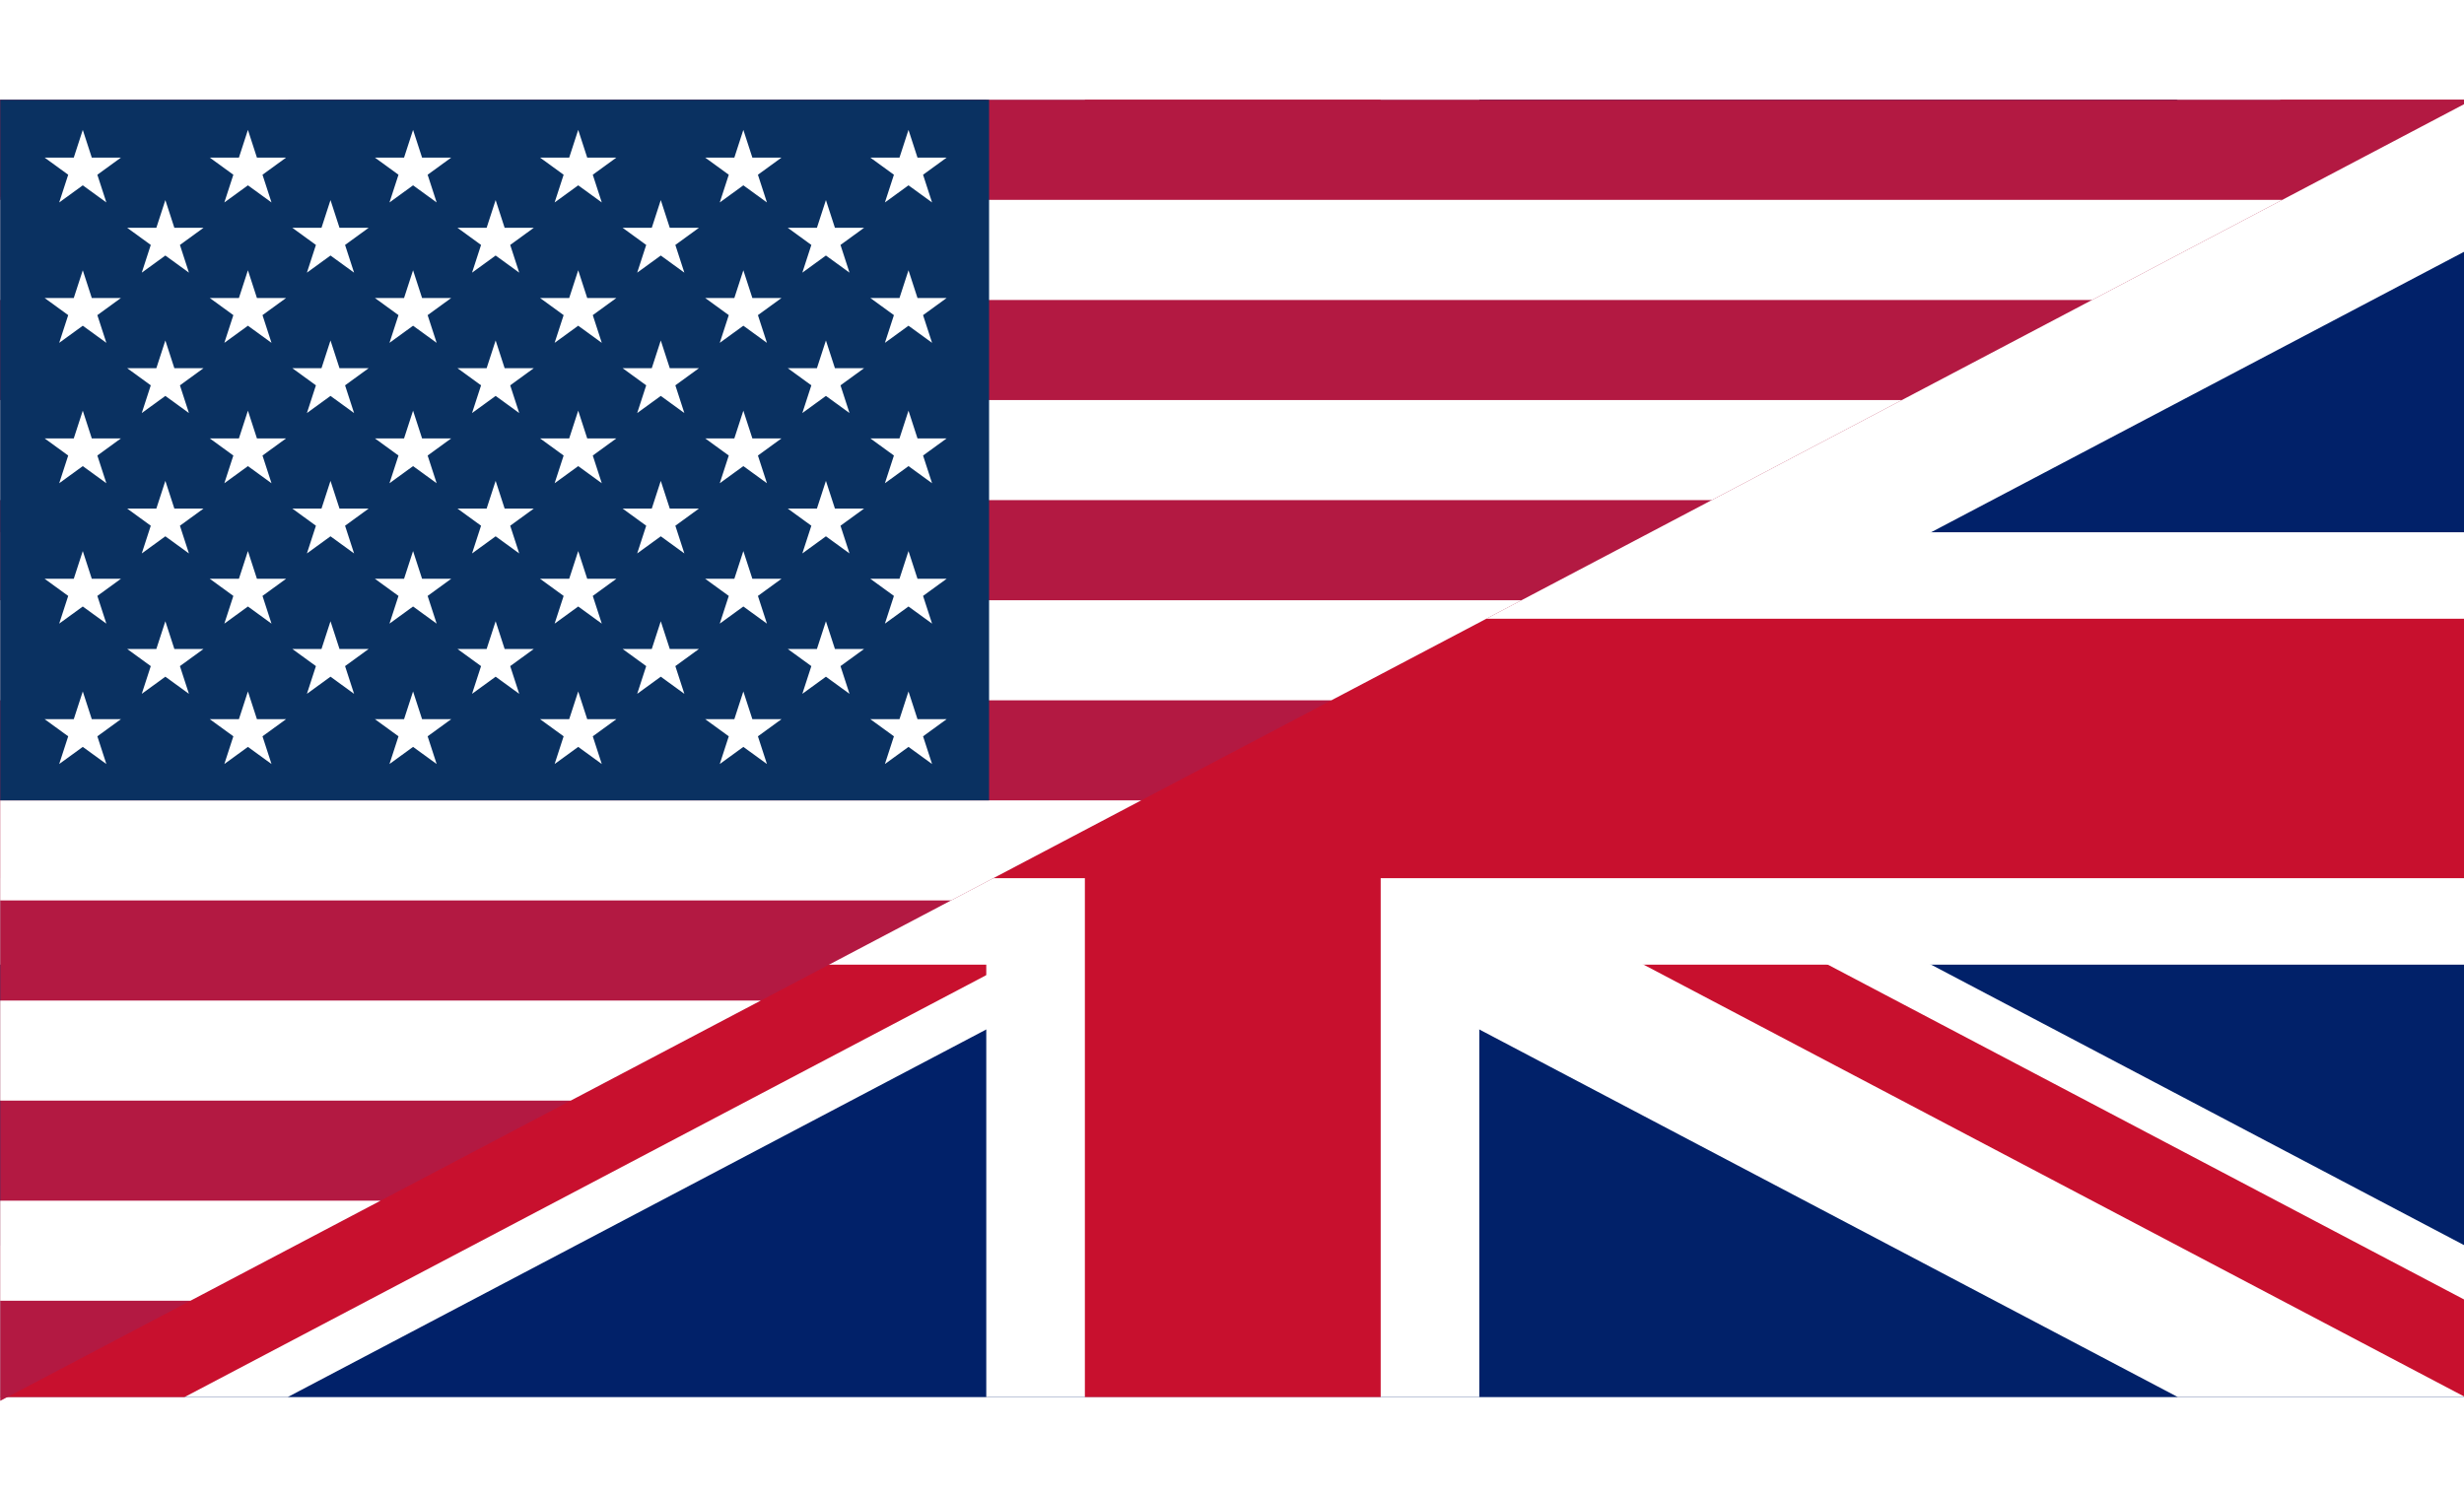 <?xml version="1.0" encoding="utf-8"?>
<svg xmlns="http://www.w3.org/2000/svg" width="1235" height="750" viewBox="0 0 1235 650">
  <rect x="0" y="0" width="1235" height="650" fill="#808080" stroke="none"/>
  <defs>
    <g id="cone">
      <polygon id="triangle" points="0,0 0,1 .5,1" transform="translate(0,-1) rotate(18)"/>
      <polygon id="use10" points="0,0 0,1 .5,1" transform="matrix(-0.951, 0.309, 0.309, 0.951, 0, -1)"/>
    </g>
    <g id="star" transform="translate(1235,1050) scale(300.3)" fill="white">
      <g id="use13">
        <polygon points="0,0 0,1 .5,1" transform="translate(0,-1) rotate(18)"/>
        <polygon points="0,0 0,1 .5,1" transform="matrix(-0.951, 0.309, 0.309, 0.951, 0, -1)"/>
      </g>
      <g id="use15" transform="matrix(0.309, 0.951, -0.951, 0.309, 0, 0)">
        <polygon points="0,0 0,1 .5,1" transform="translate(0,-1) rotate(18)"/>
        <polygon points="0,0 0,1 .5,1" transform="matrix(-0.951, 0.309, 0.309, 0.951, 0, -1)"/>
      </g>
      <g id="use17" transform="matrix(0.309, -0.951, 0.951, 0.309, 0, 0)">
        <polygon points="0,0 0,1 .5,1" transform="translate(0,-1) rotate(18)"/>
        <polygon points="0,0 0,1 .5,1" transform="matrix(-0.951, 0.309, 0.309, 0.951, 0, -1)"/>
      </g>
      <g id="use19" transform="matrix(-0.809, 0.588, -0.588, -0.809, 0, 0)">
        <polygon points="0,0 0,1 .5,1" transform="translate(0,-1) rotate(18)"/>
        <polygon points="0,0 0,1 .5,1" transform="matrix(-0.951, 0.309, 0.309, 0.951, 0, -1)"/>
      </g>
      <g id="use21" transform="matrix(-0.809, -0.588, 0.588, -0.809, 0, 0)">
        <polygon points="0,0 0,1 .5,1" transform="translate(0,-1) rotate(18)"/>
        <polygon points="0,0 0,1 .5,1" transform="matrix(-0.951, 0.309, 0.309, 0.951, 0, -1)"/>
      </g>
    </g>
    <g id="even_star_row">
      <g id="star 1 even row" transform="matrix(300.3, 0, 0, 300.3, 1235, 1050)" fill="white">
        <g>
          <polygon points="0,0 0,1 .5,1" transform="translate(0,-1) rotate(18)"/>
          <polygon points="0,0 0,1 .5,1" transform="matrix(-0.951, 0.309, 0.309, 0.951, 0, -1)"/>
        </g>
        <g transform="matrix(0.309, 0.951, -0.951, 0.309, 0, 0)">
          <polygon points="0,0 0,1 .5,1" transform="translate(0,-1) rotate(18)"/>
          <polygon points="0,0 0,1 .5,1" transform="matrix(-0.951, 0.309, 0.309, 0.951, 0, -1)"/>
        </g>
        <g transform="matrix(0.309, -0.951, 0.951, 0.309, 0, 0)">
          <polygon points="0,0 0,1 .5,1" transform="translate(0,-1) rotate(18)"/>
          <polygon points="0,0 0,1 .5,1" transform="matrix(-0.951, 0.309, 0.309, 0.951, 0, -1)"/>
        </g>
        <g transform="matrix(-0.809, 0.588, -0.588, -0.809, 0, 0)">
          <polygon points="0,0 0,1 .5,1" transform="translate(0,-1) rotate(18)"/>
          <polygon points="0,0 0,1 .5,1" transform="matrix(-0.951, 0.309, 0.309, 0.951, 0, -1)"/>
        </g>
        <g transform="matrix(-0.809, -0.588, 0.588, -0.809, 0, 0)">
          <polygon points="0,0 0,1 .5,1" transform="translate(0,-1) rotate(18)"/>
          <polygon points="0,0 0,1 .5,1" transform="matrix(-0.951, 0.309, 0.309, 0.951, 0, -1)"/>
        </g>
      </g>
      <g id="star 2 even row" transform="matrix(300.3, 0, 0, 300.3, 372105.485, 1050)" fill="white">
        <g>
          <polygon points="0,0 0,1 .5,1" transform="translate(0,-1) rotate(18)"/>
          <polygon points="0,0 0,1 .5,1" transform="matrix(-0.951, 0.309, 0.309, 0.951, 0, -1)"/>
        </g>
        <g transform="matrix(0.309, 0.951, -0.951, 0.309, 0, 0)">
          <polygon points="0,0 0,1 .5,1" transform="translate(0,-1) rotate(18)"/>
          <polygon points="0,0 0,1 .5,1" transform="matrix(-0.951, 0.309, 0.309, 0.951, 0, -1)"/>
        </g>
        <g transform="matrix(0.309, -0.951, 0.951, 0.309, 0, 0)">
          <polygon points="0,0 0,1 .5,1" transform="translate(0,-1) rotate(18)"/>
          <polygon points="0,0 0,1 .5,1" transform="matrix(-0.951, 0.309, 0.309, 0.951, 0, -1)"/>
        </g>
        <g transform="matrix(-0.809, 0.588, -0.588, -0.809, 0, 0)">
          <polygon points="0,0 0,1 .5,1" transform="translate(0,-1) rotate(18)"/>
          <polygon points="0,0 0,1 .5,1" transform="matrix(-0.951, 0.309, 0.309, 0.951, 0, -1)"/>
        </g>
        <g transform="matrix(-0.809, -0.588, 0.588, -0.809, 0, 0)">
          <polygon points="0,0 0,1 .5,1" transform="translate(0,-1) rotate(18)"/>
          <polygon points="0,0 0,1 .5,1" transform="matrix(-0.951, 0.309, 0.309, 0.951, 0, -1)"/>
        </g>
      </g>
      <g id="star 3 even row" transform="matrix(300.3, 0, 0, 300.3, 742975.97, 1050)" fill="white">
        <g>
          <polygon points="0,0 0,1 .5,1" transform="translate(0,-1) rotate(18)"/>
          <polygon points="0,0 0,1 .5,1" transform="matrix(-0.951, 0.309, 0.309, 0.951, 0, -1)"/>
        </g>
        <g transform="matrix(0.309, 0.951, -0.951, 0.309, 0, 0)">
          <polygon points="0,0 0,1 .5,1" transform="translate(0,-1) rotate(18)"/>
          <polygon points="0,0 0,1 .5,1" transform="matrix(-0.951, 0.309, 0.309, 0.951, 0, -1)"/>
        </g>
        <g transform="matrix(0.309, -0.951, 0.951, 0.309, 0, 0)">
          <polygon points="0,0 0,1 .5,1" transform="translate(0,-1) rotate(18)"/>
          <polygon points="0,0 0,1 .5,1" transform="matrix(-0.951, 0.309, 0.309, 0.951, 0, -1)"/>
        </g>
        <g transform="matrix(-0.809, 0.588, -0.588, -0.809, 0, 0)">
          <polygon points="0,0 0,1 .5,1" transform="translate(0,-1) rotate(18)"/>
          <polygon points="0,0 0,1 .5,1" transform="matrix(-0.951, 0.309, 0.309, 0.951, 0, -1)"/>
        </g>
        <g transform="matrix(-0.809, -0.588, 0.588, -0.809, 0, 0)">
          <polygon points="0,0 0,1 .5,1" transform="translate(0,-1) rotate(18)"/>
          <polygon points="0,0 0,1 .5,1" transform="matrix(-0.951, 0.309, 0.309, 0.951, 0, -1)"/>
        </g>
      </g>
      <g id="star 4 even row" transform="matrix(300.3, 0, 0, 300.3, 1113846.455, 1050)" fill="white">
        <g>
          <polygon points="0,0 0,1 .5,1" transform="translate(0,-1) rotate(18)"/>
          <polygon points="0,0 0,1 .5,1" transform="matrix(-0.951, 0.309, 0.309, 0.951, 0, -1)"/>
        </g>
        <g transform="matrix(0.309, 0.951, -0.951, 0.309, 0, 0)">
          <polygon points="0,0 0,1 .5,1" transform="translate(0,-1) rotate(18)"/>
          <polygon points="0,0 0,1 .5,1" transform="matrix(-0.951, 0.309, 0.309, 0.951, 0, -1)"/>
        </g>
        <g transform="matrix(0.309, -0.951, 0.951, 0.309, 0, 0)">
          <polygon points="0,0 0,1 .5,1" transform="translate(0,-1) rotate(18)"/>
          <polygon points="0,0 0,1 .5,1" transform="matrix(-0.951, 0.309, 0.309, 0.951, 0, -1)"/>
        </g>
        <g transform="matrix(-0.809, 0.588, -0.588, -0.809, 0, 0)">
          <polygon points="0,0 0,1 .5,1" transform="translate(0,-1) rotate(18)"/>
          <polygon points="0,0 0,1 .5,1" transform="matrix(-0.951, 0.309, 0.309, 0.951, 0, -1)"/>
        </g>
        <g transform="matrix(-0.809, -0.588, 0.588, -0.809, 0, 0)">
          <polygon points="0,0 0,1 .5,1" transform="translate(0,-1) rotate(18)"/>
          <polygon points="0,0 0,1 .5,1" transform="matrix(-0.951, 0.309, 0.309, 0.951, 0, -1)"/>
        </g>
      </g>
      <g id="star 5 even row" transform="matrix(300.3, 0, 0, 300.3, 1484716.94, 1050)" fill="white">
        <g>
          <polygon points="0,0 0,1 .5,1" transform="translate(0,-1) rotate(18)"/>
          <polygon points="0,0 0,1 .5,1" transform="matrix(-0.951, 0.309, 0.309, 0.951, 0, -1)"/>
        </g>
        <g transform="matrix(0.309, 0.951, -0.951, 0.309, 0, 0)">
          <polygon points="0,0 0,1 .5,1" transform="translate(0,-1) rotate(18)"/>
          <polygon points="0,0 0,1 .5,1" transform="matrix(-0.951, 0.309, 0.309, 0.951, 0, -1)"/>
        </g>
        <g transform="matrix(0.309, -0.951, 0.951, 0.309, 0, 0)">
          <polygon points="0,0 0,1 .5,1" transform="translate(0,-1) rotate(18)"/>
          <polygon points="0,0 0,1 .5,1" transform="matrix(-0.951, 0.309, 0.309, 0.951, 0, -1)"/>
        </g>
        <g transform="matrix(-0.809, 0.588, -0.588, -0.809, 0, 0)">
          <polygon points="0,0 0,1 .5,1" transform="translate(0,-1) rotate(18)"/>
          <polygon points="0,0 0,1 .5,1" transform="matrix(-0.951, 0.309, 0.309, 0.951, 0, -1)"/>
        </g>
        <g transform="matrix(-0.809, -0.588, 0.588, -0.809, 0, 0)">
          <polygon points="0,0 0,1 .5,1" transform="translate(0,-1) rotate(18)"/>
          <polygon points="0,0 0,1 .5,1" transform="matrix(-0.951, 0.309, 0.309, 0.951, 0, -1)"/>
        </g>
      </g>
    </g>
    <g id="odd_star_row">
      <g id="last 5 stars odd row" transform="matrix(1, 0, 0, 1, 617.5, -525)">
        <g transform="matrix(300.3, 0, 0, 300.3, 1235, 1050)" fill="white">
          <g>
            <polygon points="0,0 0,1 .5,1" transform="translate(0,-1) rotate(18)"/>
            <polygon points="0,0 0,1 .5,1" transform="matrix(-0.951, 0.309, 0.309, 0.951, 0, -1)"/>
          </g>
          <g transform="matrix(0.309, 0.951, -0.951, 0.309, 0, 0)">
            <polygon points="0,0 0,1 .5,1" transform="translate(0,-1) rotate(18)"/>
            <polygon points="0,0 0,1 .5,1" transform="matrix(-0.951, 0.309, 0.309, 0.951, 0, -1)"/>
          </g>
          <g transform="matrix(0.309, -0.951, 0.951, 0.309, 0, 0)">
            <polygon points="0,0 0,1 .5,1" transform="translate(0,-1) rotate(18)"/>
            <polygon points="0,0 0,1 .5,1" transform="matrix(-0.951, 0.309, 0.309, 0.951, 0, -1)"/>
          </g>
          <g transform="matrix(-0.809, 0.588, -0.588, -0.809, 0, 0)">
            <polygon points="0,0 0,1 .5,1" transform="translate(0,-1) rotate(18)"/>
            <polygon points="0,0 0,1 .5,1" transform="matrix(-0.951, 0.309, 0.309, 0.951, 0, -1)"/>
          </g>
          <g transform="matrix(-0.809, -0.588, 0.588, -0.809, 0, 0)">
            <polygon points="0,0 0,1 .5,1" transform="translate(0,-1) rotate(18)"/>
            <polygon points="0,0 0,1 .5,1" transform="matrix(-0.951, 0.309, 0.309, 0.951, 0, -1)"/>
          </g>
        </g>
        <g transform="matrix(300.3, 0, 0, 300.3, 372105.485, 1050)" fill="white">
          <g>
            <polygon points="0,0 0,1 .5,1" transform="translate(0,-1) rotate(18)"/>
            <polygon points="0,0 0,1 .5,1" transform="matrix(-0.951, 0.309, 0.309, 0.951, 0, -1)"/>
          </g>
          <g transform="matrix(0.309, 0.951, -0.951, 0.309, 0, 0)">
            <polygon points="0,0 0,1 .5,1" transform="translate(0,-1) rotate(18)"/>
            <polygon points="0,0 0,1 .5,1" transform="matrix(-0.951, 0.309, 0.309, 0.951, 0, -1)"/>
          </g>
          <g transform="matrix(0.309, -0.951, 0.951, 0.309, 0, 0)">
            <polygon points="0,0 0,1 .5,1" transform="translate(0,-1) rotate(18)"/>
            <polygon points="0,0 0,1 .5,1" transform="matrix(-0.951, 0.309, 0.309, 0.951, 0, -1)"/>
          </g>
          <g transform="matrix(-0.809, 0.588, -0.588, -0.809, 0, 0)">
            <polygon points="0,0 0,1 .5,1" transform="translate(0,-1) rotate(18)"/>
            <polygon points="0,0 0,1 .5,1" transform="matrix(-0.951, 0.309, 0.309, 0.951, 0, -1)"/>
          </g>
          <g transform="matrix(-0.809, -0.588, 0.588, -0.809, 0, 0)">
            <polygon points="0,0 0,1 .5,1" transform="translate(0,-1) rotate(18)"/>
            <polygon points="0,0 0,1 .5,1" transform="matrix(-0.951, 0.309, 0.309, 0.951, 0, -1)"/>
          </g>
        </g>
        <g transform="matrix(300.3, 0, 0, 300.3, 742975.97, 1050)" fill="white">
          <g>
            <polygon points="0,0 0,1 .5,1" transform="translate(0,-1) rotate(18)"/>
            <polygon points="0,0 0,1 .5,1" transform="matrix(-0.951, 0.309, 0.309, 0.951, 0, -1)"/>
          </g>
          <g transform="matrix(0.309, 0.951, -0.951, 0.309, 0, 0)">
            <polygon points="0,0 0,1 .5,1" transform="translate(0,-1) rotate(18)"/>
            <polygon points="0,0 0,1 .5,1" transform="matrix(-0.951, 0.309, 0.309, 0.951, 0, -1)"/>
          </g>
          <g transform="matrix(0.309, -0.951, 0.951, 0.309, 0, 0)">
            <polygon points="0,0 0,1 .5,1" transform="translate(0,-1) rotate(18)"/>
            <polygon points="0,0 0,1 .5,1" transform="matrix(-0.951, 0.309, 0.309, 0.951, 0, -1)"/>
          </g>
          <g transform="matrix(-0.809, 0.588, -0.588, -0.809, 0, 0)">
            <polygon points="0,0 0,1 .5,1" transform="translate(0,-1) rotate(18)"/>
            <polygon points="0,0 0,1 .5,1" transform="matrix(-0.951, 0.309, 0.309, 0.951, 0, -1)"/>
          </g>
          <g transform="matrix(-0.809, -0.588, 0.588, -0.809, 0, 0)">
            <polygon points="0,0 0,1 .5,1" transform="translate(0,-1) rotate(18)"/>
            <polygon points="0,0 0,1 .5,1" transform="matrix(-0.951, 0.309, 0.309, 0.951, 0, -1)"/>
          </g>
        </g>
        <g transform="matrix(300.3, 0, 0, 300.3, 1113846.455, 1050)" fill="white">
          <g>
            <polygon points="0,0 0,1 .5,1" transform="translate(0,-1) rotate(18)"/>
            <polygon points="0,0 0,1 .5,1" transform="matrix(-0.951, 0.309, 0.309, 0.951, 0, -1)"/>
          </g>
          <g transform="matrix(0.309, 0.951, -0.951, 0.309, 0, 0)">
            <polygon points="0,0 0,1 .5,1" transform="translate(0,-1) rotate(18)"/>
            <polygon points="0,0 0,1 .5,1" transform="matrix(-0.951, 0.309, 0.309, 0.951, 0, -1)"/>
          </g>
          <g transform="matrix(0.309, -0.951, 0.951, 0.309, 0, 0)">
            <polygon points="0,0 0,1 .5,1" transform="translate(0,-1) rotate(18)"/>
            <polygon points="0,0 0,1 .5,1" transform="matrix(-0.951, 0.309, 0.309, 0.951, 0, -1)"/>
          </g>
          <g transform="matrix(-0.809, 0.588, -0.588, -0.809, 0, 0)">
            <polygon points="0,0 0,1 .5,1" transform="translate(0,-1) rotate(18)"/>
            <polygon points="0,0 0,1 .5,1" transform="matrix(-0.951, 0.309, 0.309, 0.951, 0, -1)"/>
          </g>
          <g transform="matrix(-0.809, -0.588, 0.588, -0.809, 0, 0)">
            <polygon points="0,0 0,1 .5,1" transform="translate(0,-1) rotate(18)"/>
            <polygon points="0,0 0,1 .5,1" transform="matrix(-0.951, 0.309, 0.309, 0.951, 0, -1)"/>
          </g>
        </g>
        <g transform="matrix(300.3, 0, 0, 300.3, 1484716.94, 1050)" fill="white">
          <g>
            <polygon points="0,0 0,1 .5,1" transform="translate(0,-1) rotate(18)"/>
            <polygon points="0,0 0,1 .5,1" transform="matrix(-0.951, 0.309, 0.309, 0.951, 0, -1)"/>
          </g>
          <g transform="matrix(0.309, 0.951, -0.951, 0.309, 0, 0)">
            <polygon points="0,0 0,1 .5,1" transform="translate(0,-1) rotate(18)"/>
            <polygon points="0,0 0,1 .5,1" transform="matrix(-0.951, 0.309, 0.309, 0.951, 0, -1)"/>
          </g>
          <g transform="matrix(0.309, -0.951, 0.951, 0.309, 0, 0)">
            <polygon points="0,0 0,1 .5,1" transform="translate(0,-1) rotate(18)"/>
            <polygon points="0,0 0,1 .5,1" transform="matrix(-0.951, 0.309, 0.309, 0.951, 0, -1)"/>
          </g>
          <g transform="matrix(-0.809, 0.588, -0.588, -0.809, 0, 0)">
            <polygon points="0,0 0,1 .5,1" transform="translate(0,-1) rotate(18)"/>
            <polygon points="0,0 0,1 .5,1" transform="matrix(-0.951, 0.309, 0.309, 0.951, 0, -1)"/>
          </g>
          <g transform="matrix(-0.809, -0.588, 0.588, -0.809, 0, 0)">
            <polygon points="0,0 0,1 .5,1" transform="translate(0,-1) rotate(18)"/>
            <polygon points="0,0 0,1 .5,1" transform="matrix(-0.951, 0.309, 0.309, 0.951, 0, -1)"/>
          </g>
        </g>
      </g>
      <g id="star 1 odd row" transform="matrix(300.3, 0, 0, 300.3, -184200.242, -156607.494)" fill="white">
        <g>
          <polygon points="0,0 0,1 .5,1" transform="translate(0,-1) rotate(18)"/>
          <polygon points="0,0 0,1 .5,1" transform="matrix(-0.951, 0.309, 0.309, 0.951, 0, -1)"/>
        </g>
        <g transform="matrix(0.309, 0.951, -0.951, 0.309, 0, 0)">
          <polygon points="0,0 0,1 .5,1" transform="translate(0,-1) rotate(18)"/>
          <polygon points="0,0 0,1 .5,1" transform="matrix(-0.951, 0.309, 0.309, 0.951, 0, -1)"/>
        </g>
        <g transform="matrix(0.309, -0.951, 0.951, 0.309, 0, 0)">
          <polygon points="0,0 0,1 .5,1" transform="translate(0,-1) rotate(18)"/>
          <polygon points="0,0 0,1 .5,1" transform="matrix(-0.951, 0.309, 0.309, 0.951, 0, -1)"/>
        </g>
        <g transform="matrix(-0.809, 0.588, -0.588, -0.809, 0, 0)">
          <polygon points="0,0 0,1 .5,1" transform="translate(0,-1) rotate(18)"/>
          <polygon points="0,0 0,1 .5,1" transform="matrix(-0.951, 0.309, 0.309, 0.951, 0, -1)"/>
        </g>
        <g transform="matrix(-0.809, -0.588, 0.588, -0.809, 0, 0)">
          <polygon points="0,0 0,1 .5,1" transform="translate(0,-1) rotate(18)"/>
          <polygon points="0,0 0,1 .5,1" transform="matrix(-0.951, 0.309, 0.309, 0.951, 0, -1)"/>
        </g>
      </g>
    </g>
    <clipPath clipPathUnits="userSpaceOnUse" id="clipPath23203">
      <path style="opacity:1;fill:white;fill-opacity:1;fill-rule:evenodd;stroke:none;stroke-width:41.786;stroke-linecap:butt;stroke-linejoin:miter;stroke-miterlimit:4;stroke-dasharray:none;stroke-opacity:1" d="M -0,0 L -0,9750 L 18525,0.001 L -0,0 z " id="path21313" clip-path="none"/>
    </clipPath>
    <clipPath id="clip-0">
      <path d="M -0.948 -0.947 L -0.948 30.253 L 51.052 30.253 L 51.052 -0.947 L -0.948 -0.947 Z" fill="#012169" style="stroke-width: 1.04;"/>
    </clipPath>
  </defs>
  <g id="svg2" transform="matrix(0.929, 0, 0, 0.929, -229.825, -67.221)" style="">
    <g transform="matrix(25.576, 0, 0, 22.434, 271.776, 93.66)">
      <path d="M -0.949 -0.948 L -0.949 30.254 L 51.052 30.254 L 51.052 -0.948 L -0.949 -0.948 Z" fill="#012169"/>
      <path d="M -0.948 -0.947 L 51.052 30.253 M 51.052 -0.947 L -0.948 30.253" stroke-width="6" style="clip-path: url(&quot;#clip-0&quot;); fill: rgb(255, 255, 255); stroke: rgb(255, 255, 255); stroke-width: 6.24;"/>
      <path d="M -0.949 -0.948 L 51.052 30.254 M 51.052 -0.948 L -0.949 30.254" clip-path="url(#clip-2)" stroke="#C8102E" stroke-width="4"/>
      <path d="M -0.948 9.453 L 19.852 9.453 L 19.852 -0.947 L 30.252 -0.947 L 30.252 9.453 L 51.052 9.453 L 51.052 19.853 L 30.252 19.853 L 30.252 30.253 L 19.852 30.253 L 19.852 19.853 L -0.948 19.853 L -0.948 9.453 Z" style="stroke-width: 0px; fill: rgb(255, 255, 255);" stroke="#FFF"/>
      <path d="M -0.948 11.533 L 21.932 11.533 L 21.932 -0.947 L 28.172 -0.947 L 28.172 11.533 L 51.052 11.533 L 51.052 17.773 L 28.172 17.773 L 28.172 30.253 L 21.932 30.253 L 21.932 17.773 L -0.948 17.773 L -0.948 11.533 Z" style="stroke-width: 0px; fill: rgb(200, 16, 46);" stroke="#FFF"/>
    </g>
    <g id="g14785" clip-path="url(#clipPath23203)" style="stroke: none;" transform="matrix(0.072, 0, 0, 0.072, 247.504, 72.392)">
      <rect style="fill: rgb(191, 10, 48); stroke: none; visibility: hidden;" id="rect14787" height="9750" width="18525" y="0" x="0"/>
      <g transform="matrix(15, 0, 0, 15, -0.002, -0.002)">
        <path d="M 0 0 L 1235 0 L 1235 650.002 L 0 650.002" fill="#b31942" style="stroke-width: 0.167;"/>
        <path d="M 0 75 L 1235 75 M 1235 175 L 0 175 M 0 275.001 L 1235 275.001 M 1235 375.001 L 0 375.001 M 0 475.001 L 1235 475.001 M 1235 575.001 L 0 575.001" stroke="#FFF" stroke-width="300" style="stroke-width: 50;"/>
        <path d="M 0 0 L 494.001 0 L 494.001 350.001 L 0 350.001" fill="#0a3161" style="stroke-width: 0.167;"/>
        <g fill="#FFF" transform="matrix(0.167, 0, 0, 0.167, 0, 0)">
          <g id="group-1">
            <g id="group-2">
              <g id="group-3">
                <g id="group-4">
                  <path id="path-1" d="M247,90 317.534,307.082 132.873,172.918H361.127L176.466,307.082z"/>
                  <path d="M247,90 317.534,307.082 132.873,172.918H361.127L176.466,307.082z" transform="matrix(1, 0, 0, 1, 0, 420)"/>
                  <path d="M247,90 317.534,307.082 132.873,172.918H361.127L176.466,307.082z" transform="matrix(1, 0, 0, 1, 0, 840)"/>
                  <path d="M247,90 317.534,307.082 132.873,172.918H361.127L176.466,307.082z" transform="matrix(1, 0, 0, 1, 0, 1260)"/>
                </g>
                <path d="M247,90 317.534,307.082 132.873,172.918H361.127L176.466,307.082z" transform="matrix(1, 0, 0, 1, 0, 1680)"/>
              </g>
              <g transform="matrix(1, 0, 0, 1, 247, 210)">
                <path d="M247,90 317.534,307.082 132.873,172.918H361.127L176.466,307.082z"/>
                <path d="M247,90 317.534,307.082 132.873,172.918H361.127L176.466,307.082z" transform="matrix(1, 0, 0, 1, 0, 420)"/>
                <path d="M247,90 317.534,307.082 132.873,172.918H361.127L176.466,307.082z" transform="matrix(1, 0, 0, 1, 0, 840)"/>
                <path d="M247,90 317.534,307.082 132.873,172.918H361.127L176.466,307.082z" transform="matrix(1, 0, 0, 1, 0, 1260)"/>
              </g>
            </g>
            <g transform="matrix(1, 0, 0, 1, 494, 0)">
              <g>
                <g>
                  <path d="M247,90 317.534,307.082 132.873,172.918H361.127L176.466,307.082z"/>
                  <path d="M247,90 317.534,307.082 132.873,172.918H361.127L176.466,307.082z" transform="matrix(1, 0, 0, 1, 0, 420)"/>
                  <path d="M247,90 317.534,307.082 132.873,172.918H361.127L176.466,307.082z" transform="matrix(1, 0, 0, 1, 0, 840)"/>
                  <path d="M247,90 317.534,307.082 132.873,172.918H361.127L176.466,307.082z" transform="matrix(1, 0, 0, 1, 0, 1260)"/>
                </g>
                <path d="M247,90 317.534,307.082 132.873,172.918H361.127L176.466,307.082z" transform="matrix(1, 0, 0, 1, 0, 1680)"/>
              </g>
              <g transform="matrix(1, 0, 0, 1, 247, 210)">
                <path d="M247,90 317.534,307.082 132.873,172.918H361.127L176.466,307.082z"/>
                <path d="M247,90 317.534,307.082 132.873,172.918H361.127L176.466,307.082z" transform="matrix(1, 0, 0, 1, 0, 420)"/>
                <path d="M247,90 317.534,307.082 132.873,172.918H361.127L176.466,307.082z" transform="matrix(1, 0, 0, 1, 0, 840)"/>
                <path d="M247,90 317.534,307.082 132.873,172.918H361.127L176.466,307.082z" transform="matrix(1, 0, 0, 1, 0, 1260)"/>
              </g>
            </g>
          </g>
          <g transform="matrix(1, 0, 0, 1, 988, 0)">
            <g>
              <g>
                <g>
                  <path d="M247,90 317.534,307.082 132.873,172.918H361.127L176.466,307.082z"/>
                  <path d="M247,90 317.534,307.082 132.873,172.918H361.127L176.466,307.082z" transform="matrix(1, 0, 0, 1, 0, 420)"/>
                  <path d="M247,90 317.534,307.082 132.873,172.918H361.127L176.466,307.082z" transform="matrix(1, 0, 0, 1, 0, 840)"/>
                  <path d="M247,90 317.534,307.082 132.873,172.918H361.127L176.466,307.082z" transform="matrix(1, 0, 0, 1, 0, 1260)"/>
                </g>
                <path d="M247,90 317.534,307.082 132.873,172.918H361.127L176.466,307.082z" transform="matrix(1, 0, 0, 1, 0, 1680)"/>
              </g>
              <g transform="matrix(1, 0, 0, 1, 247, 210)">
                <path d="M247,90 317.534,307.082 132.873,172.918H361.127L176.466,307.082z"/>
                <path d="M247,90 317.534,307.082 132.873,172.918H361.127L176.466,307.082z" transform="matrix(1, 0, 0, 1, 0, 420)"/>
                <path d="M247,90 317.534,307.082 132.873,172.918H361.127L176.466,307.082z" transform="matrix(1, 0, 0, 1, 0, 840)"/>
                <path d="M247,90 317.534,307.082 132.873,172.918H361.127L176.466,307.082z" transform="matrix(1, 0, 0, 1, 0, 1260)"/>
              </g>
            </g>
            <g transform="matrix(1, 0, 0, 1, 494, 0)">
              <g>
                <g>
                  <path d="M247,90 317.534,307.082 132.873,172.918H361.127L176.466,307.082z"/>
                  <path d="M247,90 317.534,307.082 132.873,172.918H361.127L176.466,307.082z" transform="matrix(1, 0, 0, 1, 0, 420)"/>
                  <path d="M247,90 317.534,307.082 132.873,172.918H361.127L176.466,307.082z" transform="matrix(1, 0, 0, 1, 0, 840)"/>
                  <path d="M247,90 317.534,307.082 132.873,172.918H361.127L176.466,307.082z" transform="matrix(1, 0, 0, 1, 0, 1260)"/>
                </g>
                <path d="M247,90 317.534,307.082 132.873,172.918H361.127L176.466,307.082z" transform="matrix(1, 0, 0, 1, 0, 1680)"/>
              </g>
              <g transform="matrix(1, 0, 0, 1, 247, 210)">
                <path d="M247,90 317.534,307.082 132.873,172.918H361.127L176.466,307.082z"/>
                <path d="M247,90 317.534,307.082 132.873,172.918H361.127L176.466,307.082z" transform="matrix(1, 0, 0, 1, 0, 420)"/>
                <path d="M247,90 317.534,307.082 132.873,172.918H361.127L176.466,307.082z" transform="matrix(1, 0, 0, 1, 0, 840)"/>
                <path d="M247,90 317.534,307.082 132.873,172.918H361.127L176.466,307.082z" transform="matrix(1, 0, 0, 1, 0, 1260)"/>
              </g>
            </g>
          </g>
          <g transform="matrix(1, 0, 0, 1, 1976, 0)">
            <g>
              <g>
                <path d="M247,90 317.534,307.082 132.873,172.918H361.127L176.466,307.082z"/>
                <path d="M247,90 317.534,307.082 132.873,172.918H361.127L176.466,307.082z" transform="matrix(1, 0, 0, 1, 0, 420)"/>
                <path d="M247,90 317.534,307.082 132.873,172.918H361.127L176.466,307.082z" transform="matrix(1, 0, 0, 1, 0, 840)"/>
                <path d="M247,90 317.534,307.082 132.873,172.918H361.127L176.466,307.082z" transform="matrix(1, 0, 0, 1, 0, 1260)"/>
              </g>
              <path d="M247,90 317.534,307.082 132.873,172.918H361.127L176.466,307.082z" transform="matrix(1, 0, 0, 1, 0, 1680)"/>
            </g>
            <g transform="matrix(1, 0, 0, 1, 247, 210)">
              <path d="M247,90 317.534,307.082 132.873,172.918H361.127L176.466,307.082z"/>
              <path d="M247,90 317.534,307.082 132.873,172.918H361.127L176.466,307.082z" transform="matrix(1, 0, 0, 1, 0, 420)"/>
              <path d="M247,90 317.534,307.082 132.873,172.918H361.127L176.466,307.082z" transform="matrix(1, 0, 0, 1, 0, 840)"/>
              <path d="M247,90 317.534,307.082 132.873,172.918H361.127L176.466,307.082z" transform="matrix(1, 0, 0, 1, 0, 1260)"/>
            </g>
          </g>
          <g transform="matrix(1, 0, 0, 1, 2470, 0)">
            <g>
              <path d="M247,90 317.534,307.082 132.873,172.918H361.127L176.466,307.082z"/>
              <path d="M247,90 317.534,307.082 132.873,172.918H361.127L176.466,307.082z" transform="matrix(1, 0, 0, 1, 0, 420)"/>
              <path d="M247,90 317.534,307.082 132.873,172.918H361.127L176.466,307.082z" transform="matrix(1, 0, 0, 1, 0, 840)"/>
              <path d="M247,90 317.534,307.082 132.873,172.918H361.127L176.466,307.082z" transform="matrix(1, 0, 0, 1, 0, 1260)"/>
            </g>
            <path d="M247,90 317.534,307.082 132.873,172.918H361.127L176.466,307.082z" transform="matrix(1, 0, 0, 1, 0, 1680)"/>
          </g>
        </g>
      </g>
    </g>
    <clipPath id="clip-2">
      <path d="M 25.053 14.653 L 51.052 14.653 L 51.052 30.254 L 25.053 14.653 Z M 25.053 14.653 L 25.053 30.254 L -0.949 30.254 L 25.053 14.653 Z M 25.053 14.653 L -0.949 14.653 L -0.949 -0.948 L 25.053 14.653 Z M 25.053 14.653 L 25.053 -0.948 L 51.052 -0.948 L 25.053 14.653 Z"/>
    </clipPath>
  </g>
</svg>